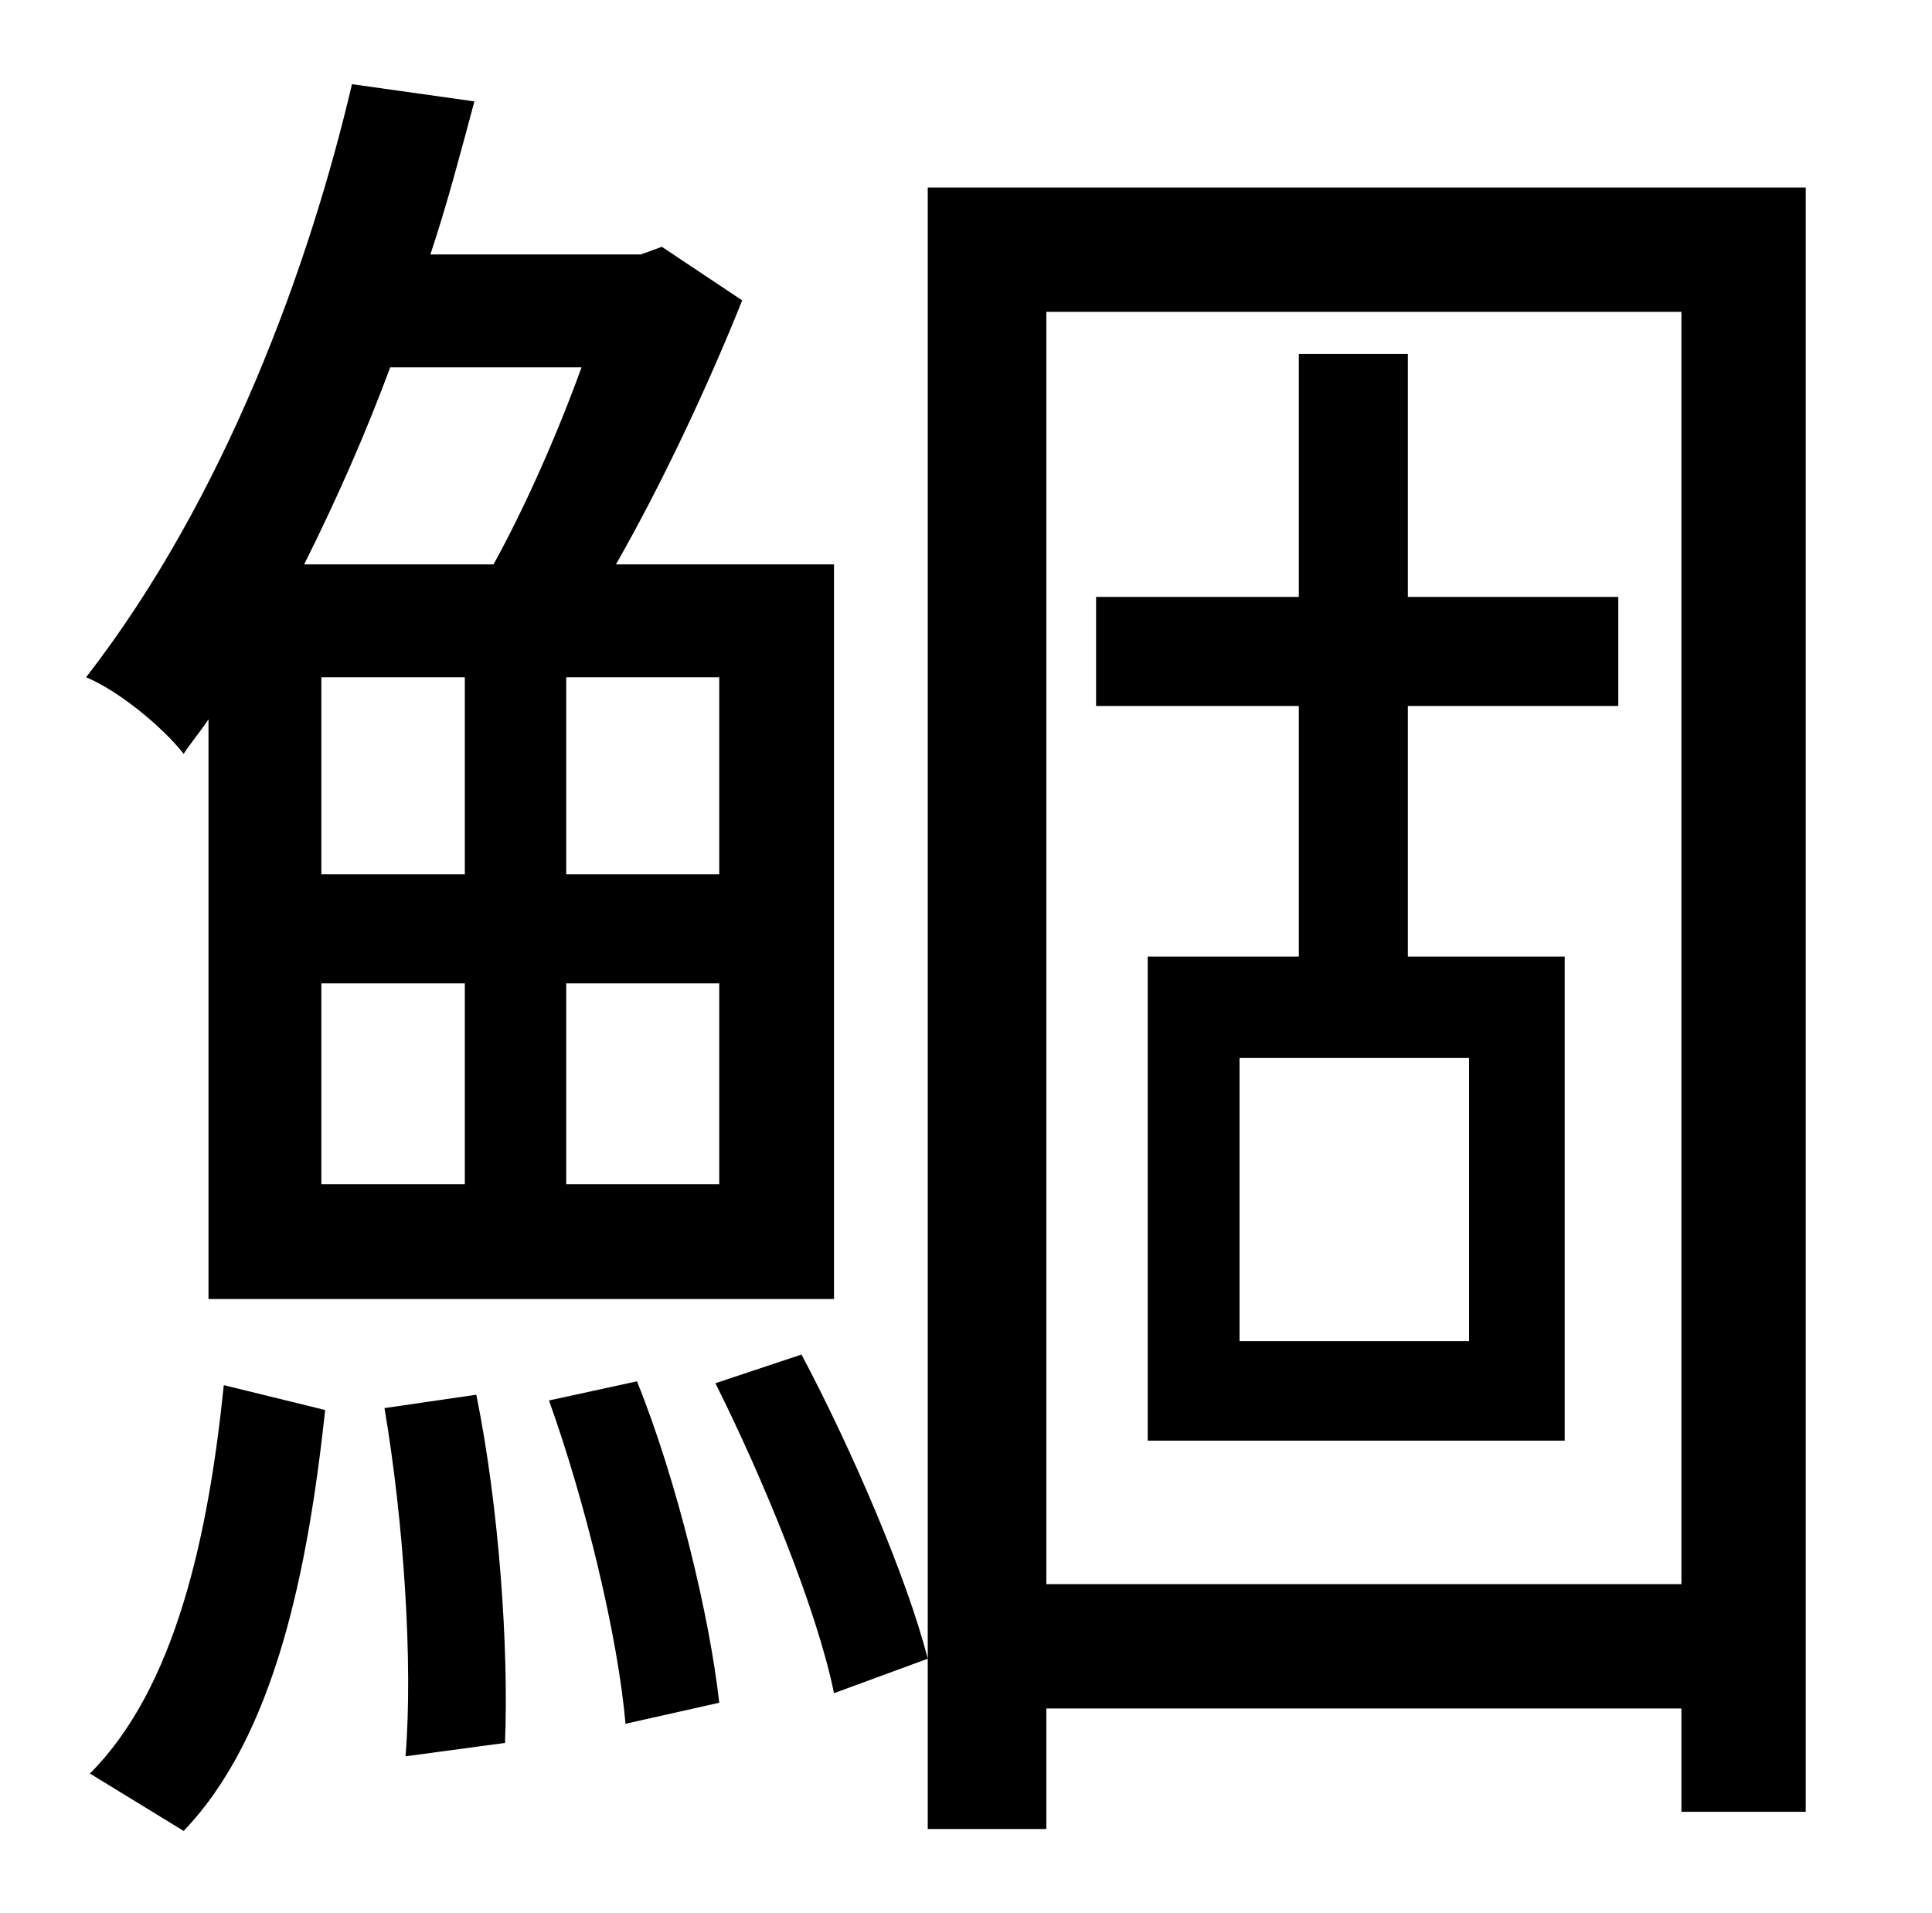 <?xml version="1.0" standalone="no"?>
<!DOCTYPE svg PUBLIC "-//W3C//DTD SVG 1.1//EN" "http://www.w3.org/Graphics/SVG/1.1/DTD/svg11.dtd" >
<svg xmlns="http://www.w3.org/2000/svg" xmlns:xlink="http://www.w3.org/1999/xlink" version="1.1" viewBox="-10 0 1010 1000">
   <path fill="currentColor"
d="M294 192h-100c-13 35 -28 69 -45 103h99c16 -29 33 -67 46 -103zM366 457v-103h-80v103h80zM366 619v-105h-80v105h80zM158 457h75v-103h-75v103zM233 514h-75v105h75v-105zM99 679v-303c-4 6 -9 12 -13 18c-11 -14 -34 -33 -51 -40c73 -94 117 -216 139 -310l64 9
c-7 26 -14 53 -23 80h110l11 -4l42 28c-18 45 -42 96 -66 138h114v384h-327zM86 957l-49 -30c45 -45 62 -125 70 -203l53 13c-9 83 -26 170 -74 220zM191 736l48 -7c12 59 17 133 15 182l-52 7c4 -49 -1 -123 -11 -182zM277 732l46 -10c21 52 38 123 43 168l-49 11
c-4 -46 -21 -116 -40 -169zM364 723l45 -15c26 49 55 116 66 159l-49 18c-9 -44 -37 -112 -62 -162zM758 701v-148h-120v148h120zM836 369h-110v131h82v253h-218v-253h79v-131h-106v-57h106v-127h57v127h110v57zM537 828h332v-665h-332v665zM475 98h459v849h-65v-54h-332v63
h-62v-858z" />
</svg>
